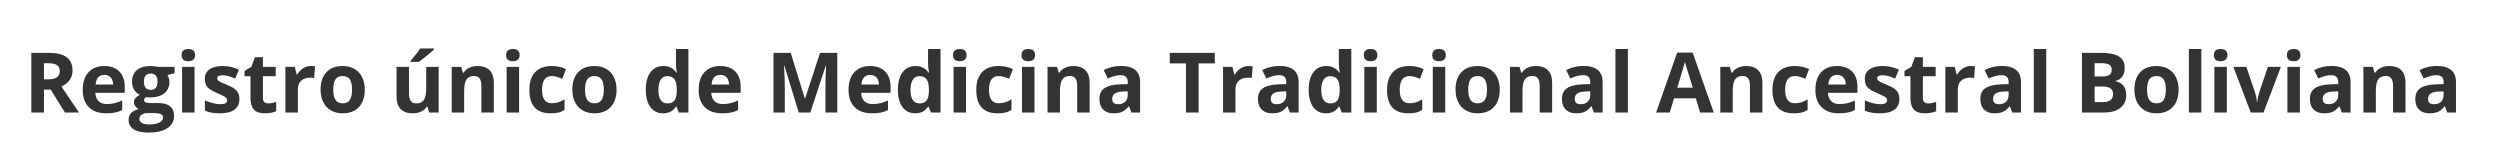 <?xml version="1.0" standalone="no"?><!-- Generator: Gravit.io --><svg xmlns="http://www.w3.org/2000/svg" xmlns:xlink="http://www.w3.org/1999/xlink" style="isolation:isolate" viewBox="0 0 359 23" width="359" height="23"><defs><clipPath id="_clipPath_cDklw79cWD5rYZPwgdfN5H6ONefZf5kd"><rect width="359" height="23"/></clipPath></defs><g clip-path="url(#_clipPath_cDklw79cWD5rYZPwgdfN5H6ONefZf5kd)"><path d=" M 298.972 16.155 L 298.972 7.589 L 301.638 7.589 L 301.638 7.589 Q 303.46 7.589 304.283 8.107 L 304.283 8.107 L 304.283 8.107 Q 305.106 8.626 305.106 9.757 L 305.106 9.757 L 305.106 9.757 Q 305.106 10.524 304.746 11.017 L 304.746 11.017 L 304.746 11.017 Q 304.386 11.509 303.788 11.608 L 303.788 11.608 L 303.788 11.667 L 303.788 11.667 Q 304.603 11.849 304.963 12.347 L 304.963 12.347 L 304.963 12.347 Q 305.323 12.845 305.323 13.671 L 305.323 13.671 L 305.323 13.671 Q 305.323 14.843 304.477 15.499 L 304.477 15.499 L 304.477 15.499 Q 303.63 16.155 302.177 16.155 L 302.177 16.155 L 298.972 16.155 L 298.972 16.155 Z  M 300.788 9.077 L 300.788 10.981 L 301.843 10.981 L 301.843 10.981 Q 302.581 10.981 302.912 10.753 L 302.912 10.753 L 302.912 10.753 Q 303.243 10.524 303.243 9.997 L 303.243 9.997 L 303.243 9.997 Q 303.243 9.505 302.883 9.291 L 302.883 9.291 L 302.883 9.291 Q 302.522 9.077 301.743 9.077 L 301.743 9.077 L 300.788 9.077 L 300.788 9.077 Z  M 301.913 12.423 L 300.788 12.423 L 300.788 14.655 L 301.972 14.655 L 301.972 14.655 Q 302.722 14.655 303.079 14.368 L 303.079 14.368 L 303.079 14.368 Q 303.437 14.081 303.437 13.489 L 303.437 13.489 L 303.437 13.489 Q 303.437 12.423 301.913 12.423 L 301.913 12.423 L 301.913 12.423 Z  M 308.317 12.868 L 308.317 12.868 L 308.317 12.868 Q 308.317 13.841 308.637 14.339 L 308.637 14.339 L 308.637 14.339 Q 308.956 14.837 309.677 14.837 L 309.677 14.837 L 309.677 14.837 Q 310.392 14.837 310.705 14.342 L 310.705 14.342 L 310.705 14.342 Q 311.019 13.847 311.019 12.868 L 311.019 12.868 L 311.019 12.868 Q 311.019 11.896 310.702 11.409 L 310.702 11.409 L 310.702 11.409 Q 310.386 10.923 309.665 10.923 L 309.665 10.923 L 309.665 10.923 Q 308.95 10.923 308.634 11.406 L 308.634 11.406 L 308.634 11.406 Q 308.317 11.89 308.317 12.868 Z  M 312.847 12.868 L 312.847 12.868 L 312.847 12.868 Q 312.847 14.468 312.003 15.37 L 312.003 15.37 L 312.003 15.37 Q 311.159 16.272 309.653 16.272 L 309.653 16.272 L 309.653 16.272 Q 308.71 16.272 307.989 15.859 L 307.989 15.859 L 307.989 15.859 Q 307.269 15.446 306.882 14.673 L 306.882 14.673 L 306.882 14.673 Q 306.495 13.899 306.495 12.868 L 306.495 12.868 L 306.495 12.868 Q 306.495 11.263 307.333 10.372 L 307.333 10.372 L 307.333 10.372 Q 308.171 9.481 309.688 9.481 L 309.688 9.481 L 309.688 9.481 Q 310.632 9.481 311.353 9.892 L 311.353 9.892 L 311.353 9.892 Q 312.073 10.302 312.46 11.069 L 312.46 11.069 L 312.46 11.069 Q 312.847 11.837 312.847 12.868 Z  M 316.11 7.038 L 316.11 16.155 L 314.323 16.155 L 314.323 7.038 L 316.11 7.038 L 316.11 7.038 Z  M 317.909 7.911 L 317.909 7.911 L 317.909 7.911 Q 317.909 7.038 318.882 7.038 L 318.882 7.038 L 318.882 7.038 Q 319.854 7.038 319.854 7.911 L 319.854 7.911 L 319.854 7.911 Q 319.854 8.327 319.611 8.559 L 319.611 8.559 L 319.611 8.559 Q 319.368 8.79 318.882 8.79 L 318.882 8.79 L 318.882 8.79 Q 317.909 8.79 317.909 7.911 Z  M 319.772 9.604 L 319.772 16.155 L 317.985 16.155 L 317.985 9.604 L 319.772 9.604 L 319.772 9.604 Z  M 325.04 16.155 L 323.206 16.155 L 320.71 9.604 L 322.579 9.604 L 323.845 13.337 L 323.845 13.337 Q 324.056 14.046 324.108 14.679 L 324.108 14.679 L 324.144 14.679 L 324.144 14.679 Q 324.173 14.116 324.407 13.337 L 324.407 13.337 L 325.667 9.604 L 327.536 9.604 L 325.04 16.155 L 325.04 16.155 Z  M 328.397 7.911 L 328.397 7.911 L 328.397 7.911 Q 328.397 7.038 329.37 7.038 L 329.37 7.038 L 329.37 7.038 Q 330.343 7.038 330.343 7.911 L 330.343 7.911 L 330.343 7.911 Q 330.343 8.327 330.1 8.559 L 330.1 8.559 L 330.1 8.559 Q 329.856 8.79 329.37 8.79 L 329.37 8.79 L 329.37 8.79 Q 328.397 8.79 328.397 7.911 Z  M 330.261 9.604 L 330.261 16.155 L 328.474 16.155 L 328.474 9.604 L 330.261 9.604 L 330.261 9.604 Z  M 337.544 16.155 L 336.296 16.155 L 335.95 15.265 L 335.903 15.265 L 335.903 15.265 Q 335.452 15.833 334.975 16.053 L 334.975 16.053 L 334.975 16.053 Q 334.497 16.272 333.729 16.272 L 333.729 16.272 L 333.729 16.272 Q 332.786 16.272 332.244 15.733 L 332.244 15.733 L 332.244 15.733 Q 331.702 15.194 331.702 14.198 L 331.702 14.198 L 331.702 14.198 Q 331.702 13.155 332.432 12.66 L 332.432 12.66 L 332.432 12.66 Q 333.161 12.165 334.632 12.112 L 334.632 12.112 L 335.769 12.077 L 335.769 11.79 L 335.769 11.79 Q 335.769 10.794 334.749 10.794 L 334.749 10.794 L 334.749 10.794 Q 333.964 10.794 332.903 11.269 L 332.903 11.269 L 332.312 10.062 L 332.312 10.062 Q 333.442 9.47 334.819 9.47 L 334.819 9.47 L 334.819 9.47 Q 336.138 9.47 336.841 10.044 L 336.841 10.044 L 336.841 10.044 Q 337.544 10.618 337.544 11.79 L 337.544 11.79 L 337.544 16.155 L 337.544 16.155 Z  M 335.769 13.659 L 335.769 13.12 L 335.077 13.144 L 335.077 13.144 Q 334.298 13.167 333.917 13.425 L 333.917 13.425 L 333.917 13.425 Q 333.536 13.683 333.536 14.21 L 333.536 14.21 L 333.536 14.21 Q 333.536 14.966 334.403 14.966 L 334.403 14.966 L 334.403 14.966 Q 335.024 14.966 335.396 14.608 L 335.396 14.608 L 335.396 14.608 Q 335.769 14.251 335.769 13.659 L 335.769 13.659 L 335.769 13.659 Z  M 345.431 11.884 L 345.431 16.155 L 343.644 16.155 L 343.644 12.329 L 343.644 12.329 Q 343.644 11.62 343.392 11.266 L 343.392 11.266 L 343.392 11.266 Q 343.14 10.911 342.589 10.911 L 342.589 10.911 L 342.589 10.911 Q 341.839 10.911 341.505 11.412 L 341.505 11.412 L 341.505 11.412 Q 341.171 11.913 341.171 13.073 L 341.171 13.073 L 341.171 16.155 L 339.384 16.155 L 339.384 9.604 L 340.749 9.604 L 340.989 10.442 L 341.089 10.442 L 341.089 10.442 Q 341.388 9.968 341.912 9.725 L 341.912 9.725 L 341.912 9.725 Q 342.437 9.481 343.104 9.481 L 343.104 9.481 L 343.104 9.481 Q 344.247 9.481 344.839 10.1 L 344.839 10.1 L 344.839 10.1 Q 345.431 10.718 345.431 11.884 L 345.431 11.884 L 345.431 11.884 Z  M 352.679 16.155 L 351.431 16.155 L 351.085 15.265 L 351.038 15.265 L 351.038 15.265 Q 350.587 15.833 350.109 16.053 L 350.109 16.053 L 350.109 16.053 Q 349.632 16.272 348.864 16.272 L 348.864 16.272 L 348.864 16.272 Q 347.921 16.272 347.379 15.733 L 347.379 15.733 L 347.379 15.733 Q 346.837 15.194 346.837 14.198 L 346.837 14.198 L 346.837 14.198 Q 346.837 13.155 347.566 12.66 L 347.566 12.66 L 347.566 12.66 Q 348.296 12.165 349.767 12.112 L 349.767 12.112 L 350.903 12.077 L 350.903 11.79 L 350.903 11.79 Q 350.903 10.794 349.884 10.794 L 349.884 10.794 L 349.884 10.794 Q 349.099 10.794 348.038 11.269 L 348.038 11.269 L 347.446 10.062 L 347.446 10.062 Q 348.577 9.47 349.954 9.47 L 349.954 9.47 L 349.954 9.47 Q 351.272 9.47 351.976 10.044 L 351.976 10.044 L 351.976 10.044 Q 352.679 10.618 352.679 11.79 L 352.679 11.79 L 352.679 16.155 L 352.679 16.155 Z  M 350.903 13.659 L 350.903 13.12 L 350.212 13.144 L 350.212 13.144 Q 349.433 13.167 349.052 13.425 L 349.052 13.425 L 349.052 13.425 Q 348.671 13.683 348.671 14.21 L 348.671 14.21 L 348.671 14.21 Q 348.671 14.966 349.538 14.966 L 349.538 14.966 L 349.538 14.966 Q 350.159 14.966 350.531 14.608 L 350.531 14.608 L 350.531 14.608 Q 350.903 14.251 350.903 13.659 L 350.903 13.659 L 350.903 13.659 Z  M 246.097 16.155 L 244.14 16.155 L 243.519 14.116 L 240.396 14.116 L 239.774 16.155 L 237.817 16.155 L 240.841 7.554 L 243.062 7.554 L 246.097 16.155 L 246.097 16.155 Z  M 240.853 12.593 L 243.085 12.593 L 243.085 12.593 Q 242.224 9.821 242.115 9.458 L 242.115 9.458 L 242.115 9.458 Q 242.007 9.095 241.96 8.884 L 241.96 8.884 L 241.96 8.884 Q 241.767 9.634 240.853 12.593 L 240.853 12.593 L 240.853 12.593 Z  M 253.081 11.884 L 253.081 16.155 L 251.294 16.155 L 251.294 12.329 L 251.294 12.329 Q 251.294 11.62 251.042 11.266 L 251.042 11.266 L 251.042 11.266 Q 250.79 10.911 250.239 10.911 L 250.239 10.911 L 250.239 10.911 Q 249.489 10.911 249.155 11.412 L 249.155 11.412 L 249.155 11.412 Q 248.821 11.913 248.821 13.073 L 248.821 13.073 L 248.821 16.155 L 247.034 16.155 L 247.034 9.604 L 248.399 9.604 L 248.64 10.442 L 248.739 10.442 L 248.739 10.442 Q 249.038 9.968 249.563 9.725 L 249.563 9.725 L 249.563 9.725 Q 250.087 9.481 250.755 9.481 L 250.755 9.481 L 250.755 9.481 Q 251.897 9.481 252.489 10.1 L 252.489 10.1 L 252.489 10.1 Q 253.081 10.718 253.081 11.884 L 253.081 11.884 L 253.081 11.884 Z  M 257.581 16.272 L 257.581 16.272 L 257.581 16.272 Q 254.522 16.272 254.522 12.915 L 254.522 12.915 L 254.522 12.915 Q 254.522 11.245 255.354 10.363 L 255.354 10.363 L 255.354 10.363 Q 256.187 9.481 257.739 9.481 L 257.739 9.481 L 257.739 9.481 Q 258.876 9.481 259.778 9.927 L 259.778 9.927 L 259.251 11.31 L 259.251 11.31 Q 258.829 11.14 258.466 11.031 L 258.466 11.031 L 258.466 11.031 Q 258.103 10.923 257.739 10.923 L 257.739 10.923 L 257.739 10.923 Q 256.345 10.923 256.345 12.903 L 256.345 12.903 L 256.345 12.903 Q 256.345 14.825 257.739 14.825 L 257.739 14.825 L 257.739 14.825 Q 258.255 14.825 258.694 14.688 L 258.694 14.688 L 258.694 14.688 Q 259.134 14.55 259.573 14.257 L 259.573 14.257 L 259.573 15.786 L 259.573 15.786 Q 259.14 16.062 258.697 16.167 L 258.697 16.167 L 258.697 16.167 Q 258.255 16.272 257.581 16.272 Z  M 263.804 10.753 L 263.804 10.753 L 263.804 10.753 Q 263.235 10.753 262.913 11.113 L 262.913 11.113 L 262.913 11.113 Q 262.591 11.474 262.544 12.136 L 262.544 12.136 L 265.052 12.136 L 265.052 12.136 Q 265.04 11.474 264.706 11.113 L 264.706 11.113 L 264.706 11.113 Q 264.372 10.753 263.804 10.753 Z  M 264.056 16.272 L 264.056 16.272 L 264.056 16.272 Q 262.474 16.272 261.583 15.399 L 261.583 15.399 L 261.583 15.399 Q 260.692 14.526 260.692 12.927 L 260.692 12.927 L 260.692 12.927 Q 260.692 11.28 261.516 10.381 L 261.516 10.381 L 261.516 10.381 Q 262.339 9.481 263.792 9.481 L 263.792 9.481 L 263.792 9.481 Q 265.181 9.481 265.954 10.272 L 265.954 10.272 L 265.954 10.272 Q 266.728 11.063 266.728 12.458 L 266.728 12.458 L 266.728 13.325 L 262.503 13.325 L 262.503 13.325 Q 262.532 14.087 262.954 14.515 L 262.954 14.515 L 262.954 14.515 Q 263.376 14.942 264.138 14.942 L 264.138 14.942 L 264.138 14.942 Q 264.729 14.942 265.257 14.819 L 265.257 14.819 L 265.257 14.819 Q 265.784 14.696 266.358 14.427 L 266.358 14.427 L 266.358 15.81 L 266.358 15.81 Q 265.89 16.044 265.356 16.158 L 265.356 16.158 L 265.356 16.158 Q 264.823 16.272 264.056 16.272 Z  M 272.751 14.21 L 272.751 14.21 L 272.751 14.21 Q 272.751 15.218 272.051 15.745 L 272.051 15.745 L 272.051 15.745 Q 271.351 16.272 269.956 16.272 L 269.956 16.272 L 269.956 16.272 Q 269.241 16.272 268.737 16.176 L 268.737 16.176 L 268.737 16.176 Q 268.233 16.079 267.794 15.892 L 267.794 15.892 L 267.794 14.415 L 267.794 14.415 Q 268.292 14.649 268.916 14.808 L 268.916 14.808 L 268.916 14.808 Q 269.54 14.966 270.015 14.966 L 270.015 14.966 L 270.015 14.966 Q 270.987 14.966 270.987 14.403 L 270.987 14.403 L 270.987 14.403 Q 270.987 14.192 270.858 14.061 L 270.858 14.061 L 270.858 14.061 Q 270.729 13.929 270.413 13.762 L 270.413 13.762 L 270.413 13.762 Q 270.097 13.595 269.569 13.372 L 269.569 13.372 L 269.569 13.372 Q 268.813 13.056 268.459 12.786 L 268.459 12.786 L 268.459 12.786 Q 268.104 12.517 267.943 12.168 L 267.943 12.168 L 267.943 12.168 Q 267.782 11.819 267.782 11.31 L 267.782 11.31 L 267.782 11.31 Q 267.782 10.437 268.459 9.959 L 268.459 9.959 L 268.459 9.959 Q 269.136 9.481 270.378 9.481 L 270.378 9.481 L 270.378 9.481 Q 271.562 9.481 272.681 9.997 L 272.681 9.997 L 272.142 11.286 L 272.142 11.286 Q 271.649 11.075 271.222 10.94 L 271.222 10.94 L 271.222 10.94 Q 270.794 10.806 270.349 10.806 L 270.349 10.806 L 270.349 10.806 Q 269.558 10.806 269.558 11.233 L 269.558 11.233 L 269.558 11.233 Q 269.558 11.474 269.813 11.649 L 269.813 11.649 L 269.813 11.649 Q 270.067 11.825 270.929 12.171 L 270.929 12.171 L 270.929 12.171 Q 271.696 12.481 272.054 12.751 L 272.054 12.751 L 272.054 12.751 Q 272.411 13.021 272.581 13.372 L 272.581 13.372 L 272.581 13.372 Q 272.751 13.724 272.751 14.21 Z  M 276.905 14.849 L 276.905 14.849 L 276.905 14.849 Q 277.374 14.849 278.03 14.644 L 278.03 14.644 L 278.03 15.974 L 278.03 15.974 Q 277.362 16.272 276.39 16.272 L 276.39 16.272 L 276.39 16.272 Q 275.317 16.272 274.828 15.73 L 274.828 15.73 L 274.828 15.73 Q 274.339 15.188 274.339 14.104 L 274.339 14.104 L 274.339 10.946 L 273.483 10.946 L 273.483 10.19 L 274.468 9.593 L 274.983 8.21 L 276.126 8.21 L 276.126 9.604 L 277.96 9.604 L 277.96 10.946 L 276.126 10.946 L 276.126 14.104 L 276.126 14.104 Q 276.126 14.485 276.34 14.667 L 276.34 14.667 L 276.34 14.667 Q 276.554 14.849 276.905 14.849 Z  M 283.011 9.481 L 283.011 9.481 L 283.011 9.481 Q 283.374 9.481 283.614 9.534 L 283.614 9.534 L 283.479 11.21 L 283.479 11.21 Q 283.263 11.151 282.952 11.151 L 282.952 11.151 L 282.952 11.151 Q 282.097 11.151 281.619 11.591 L 281.619 11.591 L 281.619 11.591 Q 281.142 12.03 281.142 12.821 L 281.142 12.821 L 281.142 16.155 L 279.354 16.155 L 279.354 9.604 L 280.708 9.604 L 280.972 10.706 L 281.06 10.706 L 281.06 10.706 Q 281.364 10.155 281.883 9.818 L 281.883 9.818 L 281.883 9.818 Q 282.401 9.481 283.011 9.481 Z  M 290.212 16.155 L 288.964 16.155 L 288.618 15.265 L 288.571 15.265 L 288.571 15.265 Q 288.12 15.833 287.643 16.053 L 287.643 16.053 L 287.643 16.053 Q 287.165 16.272 286.397 16.272 L 286.397 16.272 L 286.397 16.272 Q 285.454 16.272 284.912 15.733 L 284.912 15.733 L 284.912 15.733 Q 284.37 15.194 284.37 14.198 L 284.37 14.198 L 284.37 14.198 Q 284.37 13.155 285.1 12.66 L 285.1 12.66 L 285.1 12.66 Q 285.829 12.165 287.3 12.112 L 287.3 12.112 L 288.437 12.077 L 288.437 11.79 L 288.437 11.79 Q 288.437 10.794 287.417 10.794 L 287.417 10.794 L 287.417 10.794 Q 286.632 10.794 285.571 11.269 L 285.571 11.269 L 284.979 10.062 L 284.979 10.062 Q 286.11 9.47 287.487 9.47 L 287.487 9.47 L 287.487 9.47 Q 288.806 9.47 289.509 10.044 L 289.509 10.044 L 289.509 10.044 Q 290.212 10.618 290.212 11.79 L 290.212 11.79 L 290.212 16.155 L 290.212 16.155 Z  M 288.437 13.659 L 288.437 13.12 L 287.745 13.144 L 287.745 13.144 Q 286.966 13.167 286.585 13.425 L 286.585 13.425 L 286.585 13.425 Q 286.204 13.683 286.204 14.21 L 286.204 14.21 L 286.204 14.21 Q 286.204 14.966 287.071 14.966 L 287.071 14.966 L 287.071 14.966 Q 287.692 14.966 288.064 14.608 L 288.064 14.608 L 288.064 14.608 Q 288.437 14.251 288.437 13.659 L 288.437 13.659 L 288.437 13.659 Z  M 293.839 7.038 L 293.839 16.155 L 292.052 16.155 L 292.052 7.038 L 293.839 7.038 L 293.839 7.038 Z  M 172.122 9.101 L 172.122 16.155 L 170.306 16.155 L 170.306 9.101 L 167.979 9.101 L 167.979 7.589 L 174.448 7.589 L 174.448 9.101 L 172.122 9.101 L 172.122 9.101 Z  M 179.282 9.481 L 179.282 9.481 L 179.282 9.481 Q 179.646 9.481 179.886 9.534 L 179.886 9.534 L 179.751 11.21 L 179.751 11.21 Q 179.534 11.151 179.224 11.151 L 179.224 11.151 L 179.224 11.151 Q 178.368 11.151 177.891 11.591 L 177.891 11.591 L 177.891 11.591 Q 177.413 12.03 177.413 12.821 L 177.413 12.821 L 177.413 16.155 L 175.626 16.155 L 175.626 9.604 L 176.979 9.604 L 177.243 10.706 L 177.331 10.706 L 177.331 10.706 Q 177.636 10.155 178.154 9.818 L 178.154 9.818 L 178.154 9.818 Q 178.673 9.481 179.282 9.481 Z  M 186.483 16.155 L 185.235 16.155 L 184.89 15.265 L 184.843 15.265 L 184.843 15.265 Q 184.392 15.833 183.914 16.053 L 183.914 16.053 L 183.914 16.053 Q 183.437 16.272 182.669 16.272 L 182.669 16.272 L 182.669 16.272 Q 181.726 16.272 181.184 15.733 L 181.184 15.733 L 181.184 15.733 Q 180.642 15.194 180.642 14.198 L 180.642 14.198 L 180.642 14.198 Q 180.642 13.155 181.371 12.66 L 181.371 12.66 L 181.371 12.66 Q 182.101 12.165 183.571 12.112 L 183.571 12.112 L 184.708 12.077 L 184.708 11.79 L 184.708 11.79 Q 184.708 10.794 183.688 10.794 L 183.688 10.794 L 183.688 10.794 Q 182.903 10.794 181.843 11.269 L 181.843 11.269 L 181.251 10.062 L 181.251 10.062 Q 182.382 9.47 183.759 9.47 L 183.759 9.47 L 183.759 9.47 Q 185.077 9.47 185.78 10.044 L 185.78 10.044 L 185.78 10.044 Q 186.483 10.618 186.483 11.79 L 186.483 11.79 L 186.483 16.155 L 186.483 16.155 Z  M 184.708 13.659 L 184.708 13.12 L 184.017 13.144 L 184.017 13.144 Q 183.237 13.167 182.856 13.425 L 182.856 13.425 L 182.856 13.425 Q 182.476 13.683 182.476 14.21 L 182.476 14.21 L 182.476 14.21 Q 182.476 14.966 183.343 14.966 L 183.343 14.966 L 183.343 14.966 Q 183.964 14.966 184.336 14.608 L 184.336 14.608 L 184.336 14.608 Q 184.708 14.251 184.708 13.659 L 184.708 13.659 L 184.708 13.659 Z  M 190.397 16.272 L 190.397 16.272 L 190.397 16.272 Q 189.243 16.272 188.584 15.376 L 188.584 15.376 L 188.584 15.376 Q 187.925 14.479 187.925 12.892 L 187.925 12.892 L 187.925 12.892 Q 187.925 11.28 188.596 10.381 L 188.596 10.381 L 188.596 10.381 Q 189.267 9.481 190.444 9.481 L 190.444 9.481 L 190.444 9.481 Q 191.681 9.481 192.331 10.442 L 192.331 10.442 L 192.39 10.442 L 192.39 10.442 Q 192.255 9.71 192.255 9.136 L 192.255 9.136 L 192.255 7.038 L 194.048 7.038 L 194.048 16.155 L 192.677 16.155 L 192.331 15.306 L 192.255 15.306 L 192.255 15.306 Q 191.646 16.272 190.397 16.272 Z  M 191.024 14.849 L 191.024 14.849 L 191.024 14.849 Q 191.71 14.849 192.029 14.45 L 192.029 14.45 L 192.029 14.45 Q 192.349 14.052 192.378 13.097 L 192.378 13.097 L 192.378 12.903 L 192.378 12.903 Q 192.378 11.849 192.053 11.392 L 192.053 11.392 L 192.053 11.392 Q 191.728 10.935 190.995 10.935 L 190.995 10.935 L 190.995 10.935 Q 190.397 10.935 190.066 11.441 L 190.066 11.441 L 190.066 11.441 Q 189.735 11.948 189.735 12.915 L 189.735 12.915 L 189.735 12.915 Q 189.735 13.882 190.069 14.365 L 190.069 14.365 L 190.069 14.365 Q 190.403 14.849 191.024 14.849 Z  M 195.841 7.911 L 195.841 7.911 L 195.841 7.911 Q 195.841 7.038 196.813 7.038 L 196.813 7.038 L 196.813 7.038 Q 197.786 7.038 197.786 7.911 L 197.786 7.911 L 197.786 7.911 Q 197.786 8.327 197.543 8.559 L 197.543 8.559 L 197.543 8.559 Q 197.3 8.79 196.813 8.79 L 196.813 8.79 L 196.813 8.79 Q 195.841 8.79 195.841 7.911 Z  M 197.704 9.604 L 197.704 16.155 L 195.917 16.155 L 195.917 9.604 L 197.704 9.604 L 197.704 9.604 Z  M 202.239 16.272 L 202.239 16.272 L 202.239 16.272 Q 199.181 16.272 199.181 12.915 L 199.181 12.915 L 199.181 12.915 Q 199.181 11.245 200.013 10.363 L 200.013 10.363 L 200.013 10.363 Q 200.845 9.481 202.397 9.481 L 202.397 9.481 L 202.397 9.481 Q 203.534 9.481 204.437 9.927 L 204.437 9.927 L 203.909 11.31 L 203.909 11.31 Q 203.487 11.14 203.124 11.031 L 203.124 11.031 L 203.124 11.031 Q 202.761 10.923 202.397 10.923 L 202.397 10.923 L 202.397 10.923 Q 201.003 10.923 201.003 12.903 L 201.003 12.903 L 201.003 12.903 Q 201.003 14.825 202.397 14.825 L 202.397 14.825 L 202.397 14.825 Q 202.913 14.825 203.353 14.688 L 203.353 14.688 L 203.353 14.688 Q 203.792 14.55 204.231 14.257 L 204.231 14.257 L 204.231 15.786 L 204.231 15.786 Q 203.798 16.062 203.355 16.167 L 203.355 16.167 L 203.355 16.167 Q 202.913 16.272 202.239 16.272 Z  M 205.673 7.911 L 205.673 7.911 L 205.673 7.911 Q 205.673 7.038 206.646 7.038 L 206.646 7.038 L 206.646 7.038 Q 207.618 7.038 207.618 7.911 L 207.618 7.911 L 207.618 7.911 Q 207.618 8.327 207.375 8.559 L 207.375 8.559 L 207.375 8.559 Q 207.132 8.79 206.646 8.79 L 206.646 8.79 L 206.646 8.79 Q 205.673 8.79 205.673 7.911 Z  M 207.536 9.604 L 207.536 16.155 L 205.749 16.155 L 205.749 9.604 L 207.536 9.604 L 207.536 9.604 Z  M 210.835 12.868 L 210.835 12.868 L 210.835 12.868 Q 210.835 13.841 211.154 14.339 L 211.154 14.339 L 211.154 14.339 Q 211.474 14.837 212.194 14.837 L 212.194 14.837 L 212.194 14.837 Q 212.909 14.837 213.223 14.342 L 213.223 14.342 L 213.223 14.342 Q 213.536 13.847 213.536 12.868 L 213.536 12.868 L 213.536 12.868 Q 213.536 11.896 213.22 11.409 L 213.22 11.409 L 213.22 11.409 Q 212.903 10.923 212.183 10.923 L 212.183 10.923 L 212.183 10.923 Q 211.468 10.923 211.151 11.406 L 211.151 11.406 L 211.151 11.406 Q 210.835 11.89 210.835 12.868 Z  M 215.364 12.868 L 215.364 12.868 L 215.364 12.868 Q 215.364 14.468 214.521 15.37 L 214.521 15.37 L 214.521 15.37 Q 213.677 16.272 212.171 16.272 L 212.171 16.272 L 212.171 16.272 Q 211.228 16.272 210.507 15.859 L 210.507 15.859 L 210.507 15.859 Q 209.786 15.446 209.399 14.673 L 209.399 14.673 L 209.399 14.673 Q 209.013 13.899 209.013 12.868 L 209.013 12.868 L 209.013 12.868 Q 209.013 11.263 209.851 10.372 L 209.851 10.372 L 209.851 10.372 Q 210.688 9.481 212.206 9.481 L 212.206 9.481 L 212.206 9.481 Q 213.149 9.481 213.87 9.892 L 213.87 9.892 L 213.87 9.892 Q 214.591 10.302 214.978 11.069 L 214.978 11.069 L 214.978 11.069 Q 215.364 11.837 215.364 12.868 Z  M 222.888 11.884 L 222.888 16.155 L 221.101 16.155 L 221.101 12.329 L 221.101 12.329 Q 221.101 11.62 220.849 11.266 L 220.849 11.266 L 220.849 11.266 Q 220.597 10.911 220.046 10.911 L 220.046 10.911 L 220.046 10.911 Q 219.296 10.911 218.962 11.412 L 218.962 11.412 L 218.962 11.412 Q 218.628 11.913 218.628 13.073 L 218.628 13.073 L 218.628 16.155 L 216.841 16.155 L 216.841 9.604 L 218.206 9.604 L 218.446 10.442 L 218.546 10.442 L 218.546 10.442 Q 218.845 9.968 219.369 9.725 L 219.369 9.725 L 219.369 9.725 Q 219.894 9.481 220.562 9.481 L 220.562 9.481 L 220.562 9.481 Q 221.704 9.481 222.296 10.1 L 222.296 10.1 L 222.296 10.1 Q 222.888 10.718 222.888 11.884 L 222.888 11.884 L 222.888 11.884 Z  M 230.136 16.155 L 228.888 16.155 L 228.542 15.265 L 228.495 15.265 L 228.495 15.265 Q 228.044 15.833 227.566 16.053 L 227.566 16.053 L 227.566 16.053 Q 227.089 16.272 226.321 16.272 L 226.321 16.272 L 226.321 16.272 Q 225.378 16.272 224.836 15.733 L 224.836 15.733 L 224.836 15.733 Q 224.294 15.194 224.294 14.198 L 224.294 14.198 L 224.294 14.198 Q 224.294 13.155 225.023 12.66 L 225.023 12.66 L 225.023 12.66 Q 225.753 12.165 227.224 12.112 L 227.224 12.112 L 228.36 12.077 L 228.36 11.79 L 228.36 11.79 Q 228.36 10.794 227.341 10.794 L 227.341 10.794 L 227.341 10.794 Q 226.556 10.794 225.495 11.269 L 225.495 11.269 L 224.903 10.062 L 224.903 10.062 Q 226.034 9.47 227.411 9.47 L 227.411 9.47 L 227.411 9.47 Q 228.729 9.47 229.433 10.044 L 229.433 10.044 L 229.433 10.044 Q 230.136 10.618 230.136 11.79 L 230.136 11.79 L 230.136 16.155 L 230.136 16.155 Z  M 228.36 13.659 L 228.36 13.12 L 227.669 13.144 L 227.669 13.144 Q 226.89 13.167 226.509 13.425 L 226.509 13.425 L 226.509 13.425 Q 226.128 13.683 226.128 14.21 L 226.128 14.21 L 226.128 14.21 Q 226.128 14.966 226.995 14.966 L 226.995 14.966 L 226.995 14.966 Q 227.616 14.966 227.988 14.608 L 227.988 14.608 L 227.988 14.608 Q 228.36 14.251 228.36 13.659 L 228.36 13.659 L 228.36 13.659 Z  M 233.763 7.038 L 233.763 16.155 L 231.976 16.155 L 231.976 7.038 L 233.763 7.038 L 233.763 7.038 Z  M 116.364 16.155 L 114.7 16.155 L 112.638 9.435 L 112.585 9.435 L 112.585 9.435 Q 112.696 11.485 112.696 12.171 L 112.696 12.171 L 112.696 16.155 L 111.073 16.155 L 111.073 7.589 L 113.546 7.589 L 115.573 14.14 L 115.608 14.14 L 117.759 7.589 L 120.231 7.589 L 120.231 16.155 L 118.538 16.155 L 118.538 12.101 L 118.538 12.101 Q 118.538 11.813 118.547 11.438 L 118.547 11.438 L 118.547 11.438 Q 118.556 11.063 118.626 9.446 L 118.626 9.446 L 118.573 9.446 L 116.364 16.155 L 116.364 16.155 Z  M 124.96 10.753 L 124.96 10.753 L 124.96 10.753 Q 124.392 10.753 124.069 11.113 L 124.069 11.113 L 124.069 11.113 Q 123.747 11.474 123.7 12.136 L 123.7 12.136 L 126.208 12.136 L 126.208 12.136 Q 126.196 11.474 125.862 11.113 L 125.862 11.113 L 125.862 11.113 Q 125.528 10.753 124.96 10.753 Z  M 125.212 16.272 L 125.212 16.272 L 125.212 16.272 Q 123.63 16.272 122.739 15.399 L 122.739 15.399 L 122.739 15.399 Q 121.849 14.526 121.849 12.927 L 121.849 12.927 L 121.849 12.927 Q 121.849 11.28 122.672 10.381 L 122.672 10.381 L 122.672 10.381 Q 123.495 9.481 124.948 9.481 L 124.948 9.481 L 124.948 9.481 Q 126.337 9.481 127.11 10.272 L 127.11 10.272 L 127.11 10.272 Q 127.884 11.063 127.884 12.458 L 127.884 12.458 L 127.884 13.325 L 123.659 13.325 L 123.659 13.325 Q 123.688 14.087 124.11 14.515 L 124.11 14.515 L 124.11 14.515 Q 124.532 14.942 125.294 14.942 L 125.294 14.942 L 125.294 14.942 Q 125.886 14.942 126.413 14.819 L 126.413 14.819 L 126.413 14.819 Q 126.94 14.696 127.515 14.427 L 127.515 14.427 L 127.515 15.81 L 127.515 15.81 Q 127.046 16.044 126.513 16.158 L 126.513 16.158 L 126.513 16.158 Q 125.979 16.272 125.212 16.272 Z  M 131.411 16.272 L 131.411 16.272 L 131.411 16.272 Q 130.257 16.272 129.598 15.376 L 129.598 15.376 L 129.598 15.376 Q 128.938 14.479 128.938 12.892 L 128.938 12.892 L 128.938 12.892 Q 128.938 11.28 129.609 10.381 L 129.609 10.381 L 129.609 10.381 Q 130.28 9.481 131.458 9.481 L 131.458 9.481 L 131.458 9.481 Q 132.694 9.481 133.345 10.442 L 133.345 10.442 L 133.403 10.442 L 133.403 10.442 Q 133.269 9.71 133.269 9.136 L 133.269 9.136 L 133.269 7.038 L 135.062 7.038 L 135.062 16.155 L 133.69 16.155 L 133.345 15.306 L 133.269 15.306 L 133.269 15.306 Q 132.659 16.272 131.411 16.272 Z  M 132.038 14.849 L 132.038 14.849 L 132.038 14.849 Q 132.724 14.849 133.043 14.45 L 133.043 14.45 L 133.043 14.45 Q 133.362 14.052 133.392 13.097 L 133.392 13.097 L 133.392 12.903 L 133.392 12.903 Q 133.392 11.849 133.066 11.392 L 133.066 11.392 L 133.066 11.392 Q 132.741 10.935 132.009 10.935 L 132.009 10.935 L 132.009 10.935 Q 131.411 10.935 131.08 11.441 L 131.08 11.441 L 131.08 11.441 Q 130.749 11.948 130.749 12.915 L 130.749 12.915 L 130.749 12.915 Q 130.749 13.882 131.083 14.365 L 131.083 14.365 L 131.083 14.365 Q 131.417 14.849 132.038 14.849 Z  M 136.854 7.911 L 136.854 7.911 L 136.854 7.911 Q 136.854 7.038 137.827 7.038 L 137.827 7.038 L 137.827 7.038 Q 138.8 7.038 138.8 7.911 L 138.8 7.911 L 138.8 7.911 Q 138.8 8.327 138.557 8.559 L 138.557 8.559 L 138.557 8.559 Q 138.313 8.79 137.827 8.79 L 137.827 8.79 L 137.827 8.79 Q 136.854 8.79 136.854 7.911 Z  M 138.718 9.604 L 138.718 16.155 L 136.931 16.155 L 136.931 9.604 L 138.718 9.604 L 138.718 9.604 Z  M 143.253 16.272 L 143.253 16.272 L 143.253 16.272 Q 140.194 16.272 140.194 12.915 L 140.194 12.915 L 140.194 12.915 Q 140.194 11.245 141.026 10.363 L 141.026 10.363 L 141.026 10.363 Q 141.858 9.481 143.411 9.481 L 143.411 9.481 L 143.411 9.481 Q 144.548 9.481 145.45 9.927 L 145.45 9.927 L 144.923 11.31 L 144.923 11.31 Q 144.501 11.14 144.138 11.031 L 144.138 11.031 L 144.138 11.031 Q 143.774 10.923 143.411 10.923 L 143.411 10.923 L 143.411 10.923 Q 142.017 10.923 142.017 12.903 L 142.017 12.903 L 142.017 12.903 Q 142.017 14.825 143.411 14.825 L 143.411 14.825 L 143.411 14.825 Q 143.927 14.825 144.366 14.688 L 144.366 14.688 L 144.366 14.688 Q 144.806 14.55 145.245 14.257 L 145.245 14.257 L 145.245 15.786 L 145.245 15.786 Q 144.812 16.062 144.369 16.167 L 144.369 16.167 L 144.369 16.167 Q 143.927 16.272 143.253 16.272 Z  M 146.687 7.911 L 146.687 7.911 L 146.687 7.911 Q 146.687 7.038 147.659 7.038 L 147.659 7.038 L 147.659 7.038 Q 148.632 7.038 148.632 7.911 L 148.632 7.911 L 148.632 7.911 Q 148.632 8.327 148.389 8.559 L 148.389 8.559 L 148.389 8.559 Q 148.146 8.79 147.659 8.79 L 147.659 8.79 L 147.659 8.79 Q 146.687 8.79 146.687 7.911 Z  M 148.55 9.604 L 148.55 16.155 L 146.763 16.155 L 146.763 9.604 L 148.55 9.604 L 148.55 9.604 Z  M 156.472 11.884 L 156.472 16.155 L 154.685 16.155 L 154.685 12.329 L 154.685 12.329 Q 154.685 11.62 154.433 11.266 L 154.433 11.266 L 154.433 11.266 Q 154.181 10.911 153.63 10.911 L 153.63 10.911 L 153.63 10.911 Q 152.88 10.911 152.546 11.412 L 152.546 11.412 L 152.546 11.412 Q 152.212 11.913 152.212 13.073 L 152.212 13.073 L 152.212 16.155 L 150.425 16.155 L 150.425 9.604 L 151.79 9.604 L 152.03 10.442 L 152.13 10.442 L 152.13 10.442 Q 152.429 9.968 152.953 9.725 L 152.953 9.725 L 152.953 9.725 Q 153.478 9.481 154.146 9.481 L 154.146 9.481 L 154.146 9.481 Q 155.288 9.481 155.88 10.1 L 155.88 10.1 L 155.88 10.1 Q 156.472 10.718 156.472 11.884 L 156.472 11.884 L 156.472 11.884 Z  M 163.72 16.155 L 162.472 16.155 L 162.126 15.265 L 162.079 15.265 L 162.079 15.265 Q 161.628 15.833 161.15 16.053 L 161.15 16.053 L 161.15 16.053 Q 160.673 16.272 159.905 16.272 L 159.905 16.272 L 159.905 16.272 Q 158.962 16.272 158.42 15.733 L 158.42 15.733 L 158.42 15.733 Q 157.878 15.194 157.878 14.198 L 157.878 14.198 L 157.878 14.198 Q 157.878 13.155 158.607 12.66 L 158.607 12.66 L 158.607 12.66 Q 159.337 12.165 160.808 12.112 L 160.808 12.112 L 161.944 12.077 L 161.944 11.79 L 161.944 11.79 Q 161.944 10.794 160.925 10.794 L 160.925 10.794 L 160.925 10.794 Q 160.14 10.794 159.079 11.269 L 159.079 11.269 L 158.487 10.062 L 158.487 10.062 Q 159.618 9.47 160.995 9.47 L 160.995 9.47 L 160.995 9.47 Q 162.313 9.47 163.017 10.044 L 163.017 10.044 L 163.017 10.044 Q 163.72 10.618 163.72 11.79 L 163.72 11.79 L 163.72 16.155 L 163.72 16.155 Z  M 161.944 13.659 L 161.944 13.12 L 161.253 13.144 L 161.253 13.144 Q 160.474 13.167 160.093 13.425 L 160.093 13.425 L 160.093 13.425 Q 159.712 13.683 159.712 14.21 L 159.712 14.21 L 159.712 14.21 Q 159.712 14.966 160.579 14.966 L 160.579 14.966 L 160.579 14.966 Q 161.2 14.966 161.572 14.608 L 161.572 14.608 L 161.572 14.608 Q 161.944 14.251 161.944 13.659 L 161.944 13.659 L 161.944 13.659 Z  M 95.206 16.272 L 95.206 16.272 L 95.206 16.272 Q 94.052 16.272 93.393 15.376 L 93.393 15.376 L 93.393 15.376 Q 92.733 14.479 92.733 12.892 L 92.733 12.892 L 92.733 12.892 Q 92.733 11.28 93.404 10.381 L 93.404 10.381 L 93.404 10.381 Q 94.075 9.481 95.253 9.481 L 95.253 9.481 L 95.253 9.481 Q 96.489 9.481 97.14 10.442 L 97.14 10.442 L 97.198 10.442 L 97.198 10.442 Q 97.063 9.71 97.063 9.136 L 97.063 9.136 L 97.063 7.038 L 98.856 7.038 L 98.856 16.155 L 97.485 16.155 L 97.14 15.306 L 97.063 15.306 L 97.063 15.306 Q 96.454 16.272 95.206 16.272 Z  M 95.833 14.849 L 95.833 14.849 L 95.833 14.849 Q 96.519 14.849 96.838 14.45 L 96.838 14.45 L 96.838 14.45 Q 97.157 14.052 97.187 13.097 L 97.187 13.097 L 97.187 12.903 L 97.187 12.903 Q 97.187 11.849 96.861 11.392 L 96.861 11.392 L 96.861 11.392 Q 96.536 10.935 95.804 10.935 L 95.804 10.935 L 95.804 10.935 Q 95.206 10.935 94.875 11.441 L 94.875 11.441 L 94.875 11.441 Q 94.544 11.948 94.544 12.915 L 94.544 12.915 L 94.544 12.915 Q 94.544 13.882 94.878 14.365 L 94.878 14.365 L 94.878 14.365 Q 95.212 14.849 95.833 14.849 Z  M 103.438 10.753 L 103.438 10.753 L 103.438 10.753 Q 102.87 10.753 102.548 11.113 L 102.548 11.113 L 102.548 11.113 Q 102.226 11.474 102.179 12.136 L 102.179 12.136 L 104.687 12.136 L 104.687 12.136 Q 104.675 11.474 104.341 11.113 L 104.341 11.113 L 104.341 11.113 Q 104.007 10.753 103.438 10.753 Z  M 103.69 16.272 L 103.69 16.272 L 103.69 16.272 Q 102.108 16.272 101.218 15.399 L 101.218 15.399 L 101.218 15.399 Q 100.327 14.526 100.327 12.927 L 100.327 12.927 L 100.327 12.927 Q 100.327 11.28 101.15 10.381 L 101.15 10.381 L 101.15 10.381 Q 101.974 9.481 103.427 9.481 L 103.427 9.481 L 103.427 9.481 Q 104.815 9.481 105.589 10.272 L 105.589 10.272 L 105.589 10.272 Q 106.362 11.063 106.362 12.458 L 106.362 12.458 L 106.362 13.325 L 102.138 13.325 L 102.138 13.325 Q 102.167 14.087 102.589 14.515 L 102.589 14.515 L 102.589 14.515 Q 103.011 14.942 103.772 14.942 L 103.772 14.942 L 103.772 14.942 Q 104.364 14.942 104.892 14.819 L 104.892 14.819 L 104.892 14.819 Q 105.419 14.696 105.993 14.427 L 105.993 14.427 L 105.993 15.81 L 105.993 15.81 Q 105.524 16.044 104.991 16.158 L 104.991 16.158 L 104.991 16.158 Q 104.458 16.272 103.69 16.272 Z  M 62.991 16.155 L 61.62 16.155 L 61.38 15.317 L 61.286 15.317 L 61.286 15.317 Q 60.999 15.774 60.472 16.023 L 60.472 16.023 L 60.472 16.023 Q 59.944 16.272 59.271 16.272 L 59.271 16.272 L 59.271 16.272 Q 58.116 16.272 57.53 15.654 L 57.53 15.654 L 57.53 15.654 Q 56.944 15.036 56.944 13.876 L 56.944 13.876 L 56.944 9.604 L 58.731 9.604 L 58.731 13.431 L 58.731 13.431 Q 58.731 14.14 58.983 14.494 L 58.983 14.494 L 58.983 14.494 Q 59.235 14.849 59.786 14.849 L 59.786 14.849 L 59.786 14.849 Q 60.536 14.849 60.87 14.348 L 60.87 14.348 L 60.87 14.348 Q 61.204 13.847 61.204 12.687 L 61.204 12.687 L 61.204 9.604 L 62.991 9.604 L 62.991 16.155 L 62.991 16.155 Z  M 60.149 8.884 L 58.96 8.884 L 58.96 8.726 L 58.96 8.726 Q 59.968 7.554 60.337 6.962 L 60.337 6.962 L 62.341 6.962 L 62.341 7.085 L 62.341 7.085 Q 62.036 7.39 61.301 7.99 L 61.301 7.99 L 61.301 7.99 Q 60.565 8.591 60.149 8.884 L 60.149 8.884 L 60.149 8.884 Z  M 70.913 11.884 L 70.913 16.155 L 69.126 16.155 L 69.126 12.329 L 69.126 12.329 Q 69.126 11.62 68.874 11.266 L 68.874 11.266 L 68.874 11.266 Q 68.622 10.911 68.071 10.911 L 68.071 10.911 L 68.071 10.911 Q 67.321 10.911 66.987 11.412 L 66.987 11.412 L 66.987 11.412 Q 66.653 11.913 66.653 13.073 L 66.653 13.073 L 66.653 16.155 L 64.866 16.155 L 64.866 9.604 L 66.231 9.604 L 66.472 10.442 L 66.571 10.442 L 66.571 10.442 Q 66.87 9.968 67.395 9.725 L 67.395 9.725 L 67.395 9.725 Q 67.919 9.481 68.587 9.481 L 68.587 9.481 L 68.587 9.481 Q 69.729 9.481 70.321 10.1 L 70.321 10.1 L 70.321 10.1 Q 70.913 10.718 70.913 11.884 L 70.913 11.884 L 70.913 11.884 Z  M 72.677 7.911 L 72.677 7.911 L 72.677 7.911 Q 72.677 7.038 73.649 7.038 L 73.649 7.038 L 73.649 7.038 Q 74.622 7.038 74.622 7.911 L 74.622 7.911 L 74.622 7.911 Q 74.622 8.327 74.379 8.559 L 74.379 8.559 L 74.379 8.559 Q 74.136 8.79 73.649 8.79 L 73.649 8.79 L 73.649 8.79 Q 72.677 8.79 72.677 7.911 Z  M 74.54 9.604 L 74.54 16.155 L 72.753 16.155 L 72.753 9.604 L 74.54 9.604 L 74.54 9.604 Z  M 79.075 16.272 L 79.075 16.272 L 79.075 16.272 Q 76.017 16.272 76.017 12.915 L 76.017 12.915 L 76.017 12.915 Q 76.017 11.245 76.849 10.363 L 76.849 10.363 L 76.849 10.363 Q 77.681 9.481 79.233 9.481 L 79.233 9.481 L 79.233 9.481 Q 80.37 9.481 81.272 9.927 L 81.272 9.927 L 80.745 11.31 L 80.745 11.31 Q 80.323 11.14 79.96 11.031 L 79.96 11.031 L 79.96 11.031 Q 79.597 10.923 79.233 10.923 L 79.233 10.923 L 79.233 10.923 Q 77.839 10.923 77.839 12.903 L 77.839 12.903 L 77.839 12.903 Q 77.839 14.825 79.233 14.825 L 79.233 14.825 L 79.233 14.825 Q 79.749 14.825 80.188 14.688 L 80.188 14.688 L 80.188 14.688 Q 80.628 14.55 81.067 14.257 L 81.067 14.257 L 81.067 15.786 L 81.067 15.786 Q 80.634 16.062 80.191 16.167 L 80.191 16.167 L 80.191 16.167 Q 79.749 16.272 79.075 16.272 Z  M 84.009 12.868 L 84.009 12.868 L 84.009 12.868 Q 84.009 13.841 84.328 14.339 L 84.328 14.339 L 84.328 14.339 Q 84.647 14.837 85.368 14.837 L 85.368 14.837 L 85.368 14.837 Q 86.083 14.837 86.396 14.342 L 86.396 14.342 L 86.396 14.342 Q 86.71 13.847 86.71 12.868 L 86.71 12.868 L 86.71 12.868 Q 86.71 11.896 86.394 11.409 L 86.394 11.409 L 86.394 11.409 Q 86.077 10.923 85.356 10.923 L 85.356 10.923 L 85.356 10.923 Q 84.642 10.923 84.325 11.406 L 84.325 11.406 L 84.325 11.406 Q 84.009 11.89 84.009 12.868 Z  M 88.538 12.868 L 88.538 12.868 L 88.538 12.868 Q 88.538 14.468 87.694 15.37 L 87.694 15.37 L 87.694 15.37 Q 86.851 16.272 85.345 16.272 L 85.345 16.272 L 85.345 16.272 Q 84.401 16.272 83.681 15.859 L 83.681 15.859 L 83.681 15.859 Q 82.96 15.446 82.573 14.673 L 82.573 14.673 L 82.573 14.673 Q 82.187 13.899 82.187 12.868 L 82.187 12.868 L 82.187 12.868 Q 82.187 11.263 83.024 10.372 L 83.024 10.372 L 83.024 10.372 Q 83.862 9.481 85.38 9.481 L 85.38 9.481 L 85.38 9.481 Q 86.323 9.481 87.044 9.892 L 87.044 9.892 L 87.044 9.892 Q 87.765 10.302 88.151 11.069 L 88.151 11.069 L 88.151 11.069 Q 88.538 11.837 88.538 12.868 Z  M 6.313 9.077 L 6.313 11.392 L 6.899 11.392 L 6.899 11.392 Q 7.761 11.392 8.171 11.104 L 8.171 11.104 L 8.171 11.104 Q 8.581 10.817 8.581 10.202 L 8.581 10.202 L 8.581 10.202 Q 8.581 9.593 8.162 9.335 L 8.162 9.335 L 8.162 9.335 Q 7.743 9.077 6.864 9.077 L 6.864 9.077 L 6.313 9.077 L 6.313 9.077 Z  M 7.28 12.868 L 6.313 12.868 L 6.313 16.155 L 4.497 16.155 L 4.497 7.589 L 6.993 7.589 L 6.993 7.589 Q 8.739 7.589 9.577 8.225 L 9.577 8.225 L 9.577 8.225 Q 10.415 8.86 10.415 10.155 L 10.415 10.155 L 10.415 10.155 Q 10.415 10.911 9.999 11.5 L 9.999 11.5 L 9.999 11.5 Q 9.583 12.089 8.821 12.423 L 8.821 12.423 L 8.821 12.423 Q 10.755 15.312 11.341 16.155 L 11.341 16.155 L 9.325 16.155 L 7.28 12.868 L 7.28 12.868 Z  M 14.991 10.753 L 14.991 10.753 L 14.991 10.753 Q 14.423 10.753 14.101 11.113 L 14.101 11.113 L 14.101 11.113 Q 13.778 11.474 13.731 12.136 L 13.731 12.136 L 16.239 12.136 L 16.239 12.136 Q 16.228 11.474 15.894 11.113 L 15.894 11.113 L 15.894 11.113 Q 15.56 10.753 14.991 10.753 Z  M 15.243 16.272 L 15.243 16.272 L 15.243 16.272 Q 13.661 16.272 12.771 15.399 L 12.771 15.399 L 12.771 15.399 Q 11.88 14.526 11.88 12.927 L 11.88 12.927 L 11.88 12.927 Q 11.88 11.28 12.703 10.381 L 12.703 10.381 L 12.703 10.381 Q 13.526 9.481 14.979 9.481 L 14.979 9.481 L 14.979 9.481 Q 16.368 9.481 17.142 10.272 L 17.142 10.272 L 17.142 10.272 Q 17.915 11.063 17.915 12.458 L 17.915 12.458 L 17.915 13.325 L 13.69 13.325 L 13.69 13.325 Q 13.72 14.087 14.142 14.515 L 14.142 14.515 L 14.142 14.515 Q 14.563 14.942 15.325 14.942 L 15.325 14.942 L 15.325 14.942 Q 15.917 14.942 16.444 14.819 L 16.444 14.819 L 16.444 14.819 Q 16.972 14.696 17.546 14.427 L 17.546 14.427 L 17.546 15.81 L 17.546 15.81 Q 17.077 16.044 16.544 16.158 L 16.544 16.158 L 16.544 16.158 Q 16.011 16.272 15.243 16.272 Z  M 22.784 9.604 L 25.069 9.604 L 25.069 10.513 L 24.044 10.776 L 24.044 10.776 Q 24.325 11.216 24.325 11.761 L 24.325 11.761 L 24.325 11.761 Q 24.325 12.815 23.59 13.404 L 23.59 13.404 L 23.59 13.404 Q 22.854 13.993 21.548 13.993 L 21.548 13.993 L 21.226 13.976 L 20.962 13.946 L 20.962 13.946 Q 20.687 14.157 20.687 14.415 L 20.687 14.415 L 20.687 14.415 Q 20.687 14.802 21.671 14.802 L 21.671 14.802 L 22.784 14.802 L 22.784 14.802 Q 23.862 14.802 24.428 15.265 L 24.428 15.265 L 24.428 15.265 Q 24.993 15.728 24.993 16.624 L 24.993 16.624 L 24.993 16.624 Q 24.993 17.772 24.035 18.405 L 24.035 18.405 L 24.035 18.405 Q 23.077 19.038 21.284 19.038 L 21.284 19.038 L 21.284 19.038 Q 19.913 19.038 19.189 18.561 L 19.189 18.561 L 19.189 18.561 Q 18.466 18.083 18.466 17.222 L 18.466 17.222 L 18.466 17.222 Q 18.466 16.63 18.835 16.231 L 18.835 16.231 L 18.835 16.231 Q 19.204 15.833 19.919 15.663 L 19.919 15.663 L 19.919 15.663 Q 19.644 15.546 19.438 15.279 L 19.438 15.279 L 19.438 15.279 Q 19.233 15.013 19.233 14.714 L 19.233 14.714 L 19.233 14.714 Q 19.233 14.339 19.45 14.09 L 19.45 14.09 L 19.45 14.09 Q 19.667 13.841 20.077 13.601 L 20.077 13.601 L 20.077 13.601 Q 19.562 13.378 19.26 12.886 L 19.26 12.886 L 19.26 12.886 Q 18.958 12.394 18.958 11.726 L 18.958 11.726 L 18.958 11.726 Q 18.958 10.653 19.655 10.067 L 19.655 10.067 L 19.655 10.067 Q 20.353 9.481 21.647 9.481 L 21.647 9.481 L 21.647 9.481 Q 21.923 9.481 22.301 9.531 L 22.301 9.531 L 22.301 9.531 Q 22.679 9.581 22.784 9.604 L 22.784 9.604 L 22.784 9.604 Z  M 20.013 17.081 L 20.013 17.081 L 20.013 17.081 Q 20.013 17.45 20.367 17.661 L 20.367 17.661 L 20.367 17.661 Q 20.722 17.872 21.36 17.872 L 21.36 17.872 L 21.36 17.872 Q 22.321 17.872 22.866 17.608 L 22.866 17.608 L 22.866 17.608 Q 23.411 17.345 23.411 16.888 L 23.411 16.888 L 23.411 16.888 Q 23.411 16.519 23.089 16.378 L 23.089 16.378 L 23.089 16.378 Q 22.767 16.237 22.093 16.237 L 22.093 16.237 L 21.167 16.237 L 21.167 16.237 Q 20.675 16.237 20.344 16.469 L 20.344 16.469 L 20.344 16.469 Q 20.013 16.7 20.013 17.081 Z  M 20.663 11.749 L 20.663 11.749 L 20.663 11.749 Q 20.663 12.282 20.906 12.593 L 20.906 12.593 L 20.906 12.593 Q 21.149 12.903 21.647 12.903 L 21.647 12.903 L 21.647 12.903 Q 22.151 12.903 22.386 12.593 L 22.386 12.593 L 22.386 12.593 Q 22.62 12.282 22.62 11.749 L 22.62 11.749 L 22.62 11.749 Q 22.62 10.565 21.647 10.565 L 21.647 10.565 L 21.647 10.565 Q 20.663 10.565 20.663 11.749 Z  M 26.071 7.911 L 26.071 7.911 L 26.071 7.911 Q 26.071 7.038 27.044 7.038 L 27.044 7.038 L 27.044 7.038 Q 28.017 7.038 28.017 7.911 L 28.017 7.911 L 28.017 7.911 Q 28.017 8.327 27.773 8.559 L 27.773 8.559 L 27.773 8.559 Q 27.53 8.79 27.044 8.79 L 27.044 8.79 L 27.044 8.79 Q 26.071 8.79 26.071 7.911 Z  M 27.935 9.604 L 27.935 16.155 L 26.147 16.155 L 26.147 9.604 L 27.935 9.604 L 27.935 9.604 Z  M 34.38 14.21 L 34.38 14.21 L 34.38 14.21 Q 34.38 15.218 33.68 15.745 L 33.68 15.745 L 33.68 15.745 Q 32.979 16.272 31.585 16.272 L 31.585 16.272 L 31.585 16.272 Q 30.87 16.272 30.366 16.176 L 30.366 16.176 L 30.366 16.176 Q 29.862 16.079 29.423 15.892 L 29.423 15.892 L 29.423 14.415 L 29.423 14.415 Q 29.921 14.649 30.545 14.808 L 30.545 14.808 L 30.545 14.808 Q 31.169 14.966 31.644 14.966 L 31.644 14.966 L 31.644 14.966 Q 32.616 14.966 32.616 14.403 L 32.616 14.403 L 32.616 14.403 Q 32.616 14.192 32.487 14.061 L 32.487 14.061 L 32.487 14.061 Q 32.358 13.929 32.042 13.762 L 32.042 13.762 L 32.042 13.762 Q 31.726 13.595 31.198 13.372 L 31.198 13.372 L 31.198 13.372 Q 30.442 13.056 30.088 12.786 L 30.088 12.786 L 30.088 12.786 Q 29.733 12.517 29.572 12.168 L 29.572 12.168 L 29.572 12.168 Q 29.411 11.819 29.411 11.31 L 29.411 11.31 L 29.411 11.31 Q 29.411 10.437 30.088 9.959 L 30.088 9.959 L 30.088 9.959 Q 30.765 9.481 32.007 9.481 L 32.007 9.481 L 32.007 9.481 Q 33.19 9.481 34.31 9.997 L 34.31 9.997 L 33.771 11.286 L 33.771 11.286 Q 33.278 11.075 32.851 10.94 L 32.851 10.94 L 32.851 10.94 Q 32.423 10.806 31.978 10.806 L 31.978 10.806 L 31.978 10.806 Q 31.187 10.806 31.187 11.233 L 31.187 11.233 L 31.187 11.233 Q 31.187 11.474 31.441 11.649 L 31.441 11.649 L 31.441 11.649 Q 31.696 11.825 32.558 12.171 L 32.558 12.171 L 32.558 12.171 Q 33.325 12.481 33.683 12.751 L 33.683 12.751 L 33.683 12.751 Q 34.04 13.021 34.21 13.372 L 34.21 13.372 L 34.21 13.372 Q 34.38 13.724 34.38 14.21 Z  M 38.534 14.849 L 38.534 14.849 L 38.534 14.849 Q 39.003 14.849 39.659 14.644 L 39.659 14.644 L 39.659 15.974 L 39.659 15.974 Q 38.991 16.272 38.019 16.272 L 38.019 16.272 L 38.019 16.272 Q 36.946 16.272 36.457 15.73 L 36.457 15.73 L 36.457 15.73 Q 35.968 15.188 35.968 14.104 L 35.968 14.104 L 35.968 10.946 L 35.112 10.946 L 35.112 10.19 L 36.097 9.593 L 36.612 8.21 L 37.755 8.21 L 37.755 9.604 L 39.589 9.604 L 39.589 10.946 L 37.755 10.946 L 37.755 14.104 L 37.755 14.104 Q 37.755 14.485 37.969 14.667 L 37.969 14.667 L 37.969 14.667 Q 38.183 14.849 38.534 14.849 Z  M 44.64 9.481 L 44.64 9.481 L 44.64 9.481 Q 45.003 9.481 45.243 9.534 L 45.243 9.534 L 45.108 11.21 L 45.108 11.21 Q 44.892 11.151 44.581 11.151 L 44.581 11.151 L 44.581 11.151 Q 43.726 11.151 43.248 11.591 L 43.248 11.591 L 43.248 11.591 Q 42.771 12.03 42.771 12.821 L 42.771 12.821 L 42.771 16.155 L 40.983 16.155 L 40.983 9.604 L 42.337 9.604 L 42.601 10.706 L 42.688 10.706 L 42.688 10.706 Q 42.993 10.155 43.512 9.818 L 43.512 9.818 L 43.512 9.818 Q 44.03 9.481 44.64 9.481 Z  M 47.856 12.868 L 47.856 12.868 L 47.856 12.868 Q 47.856 13.841 48.176 14.339 L 48.176 14.339 L 48.176 14.339 Q 48.495 14.837 49.216 14.837 L 49.216 14.837 L 49.216 14.837 Q 49.931 14.837 50.244 14.342 L 50.244 14.342 L 50.244 14.342 Q 50.558 13.847 50.558 12.868 L 50.558 12.868 L 50.558 12.868 Q 50.558 11.896 50.241 11.409 L 50.241 11.409 L 50.241 11.409 Q 49.925 10.923 49.204 10.923 L 49.204 10.923 L 49.204 10.923 Q 48.489 10.923 48.173 11.406 L 48.173 11.406 L 48.173 11.406 Q 47.856 11.89 47.856 12.868 Z  M 52.386 12.868 L 52.386 12.868 L 52.386 12.868 Q 52.386 14.468 51.542 15.37 L 51.542 15.37 L 51.542 15.37 Q 50.698 16.272 49.192 16.272 L 49.192 16.272 L 49.192 16.272 Q 48.249 16.272 47.528 15.859 L 47.528 15.859 L 47.528 15.859 Q 46.808 15.446 46.421 14.673 L 46.421 14.673 L 46.421 14.673 Q 46.034 13.899 46.034 12.868 L 46.034 12.868 L 46.034 12.868 Q 46.034 11.263 46.872 10.372 L 46.872 10.372 L 46.872 10.372 Q 47.71 9.481 49.228 9.481 L 49.228 9.481 L 49.228 9.481 Q 50.171 9.481 50.892 9.892 L 50.892 9.892 L 50.892 9.892 Q 51.612 10.302 51.999 11.069 L 51.999 11.069 L 51.999 11.069 Q 52.386 11.837 52.386 12.868 Z " fill-rule="evenodd" fill="rgb(51,51,51)"/></g></svg>